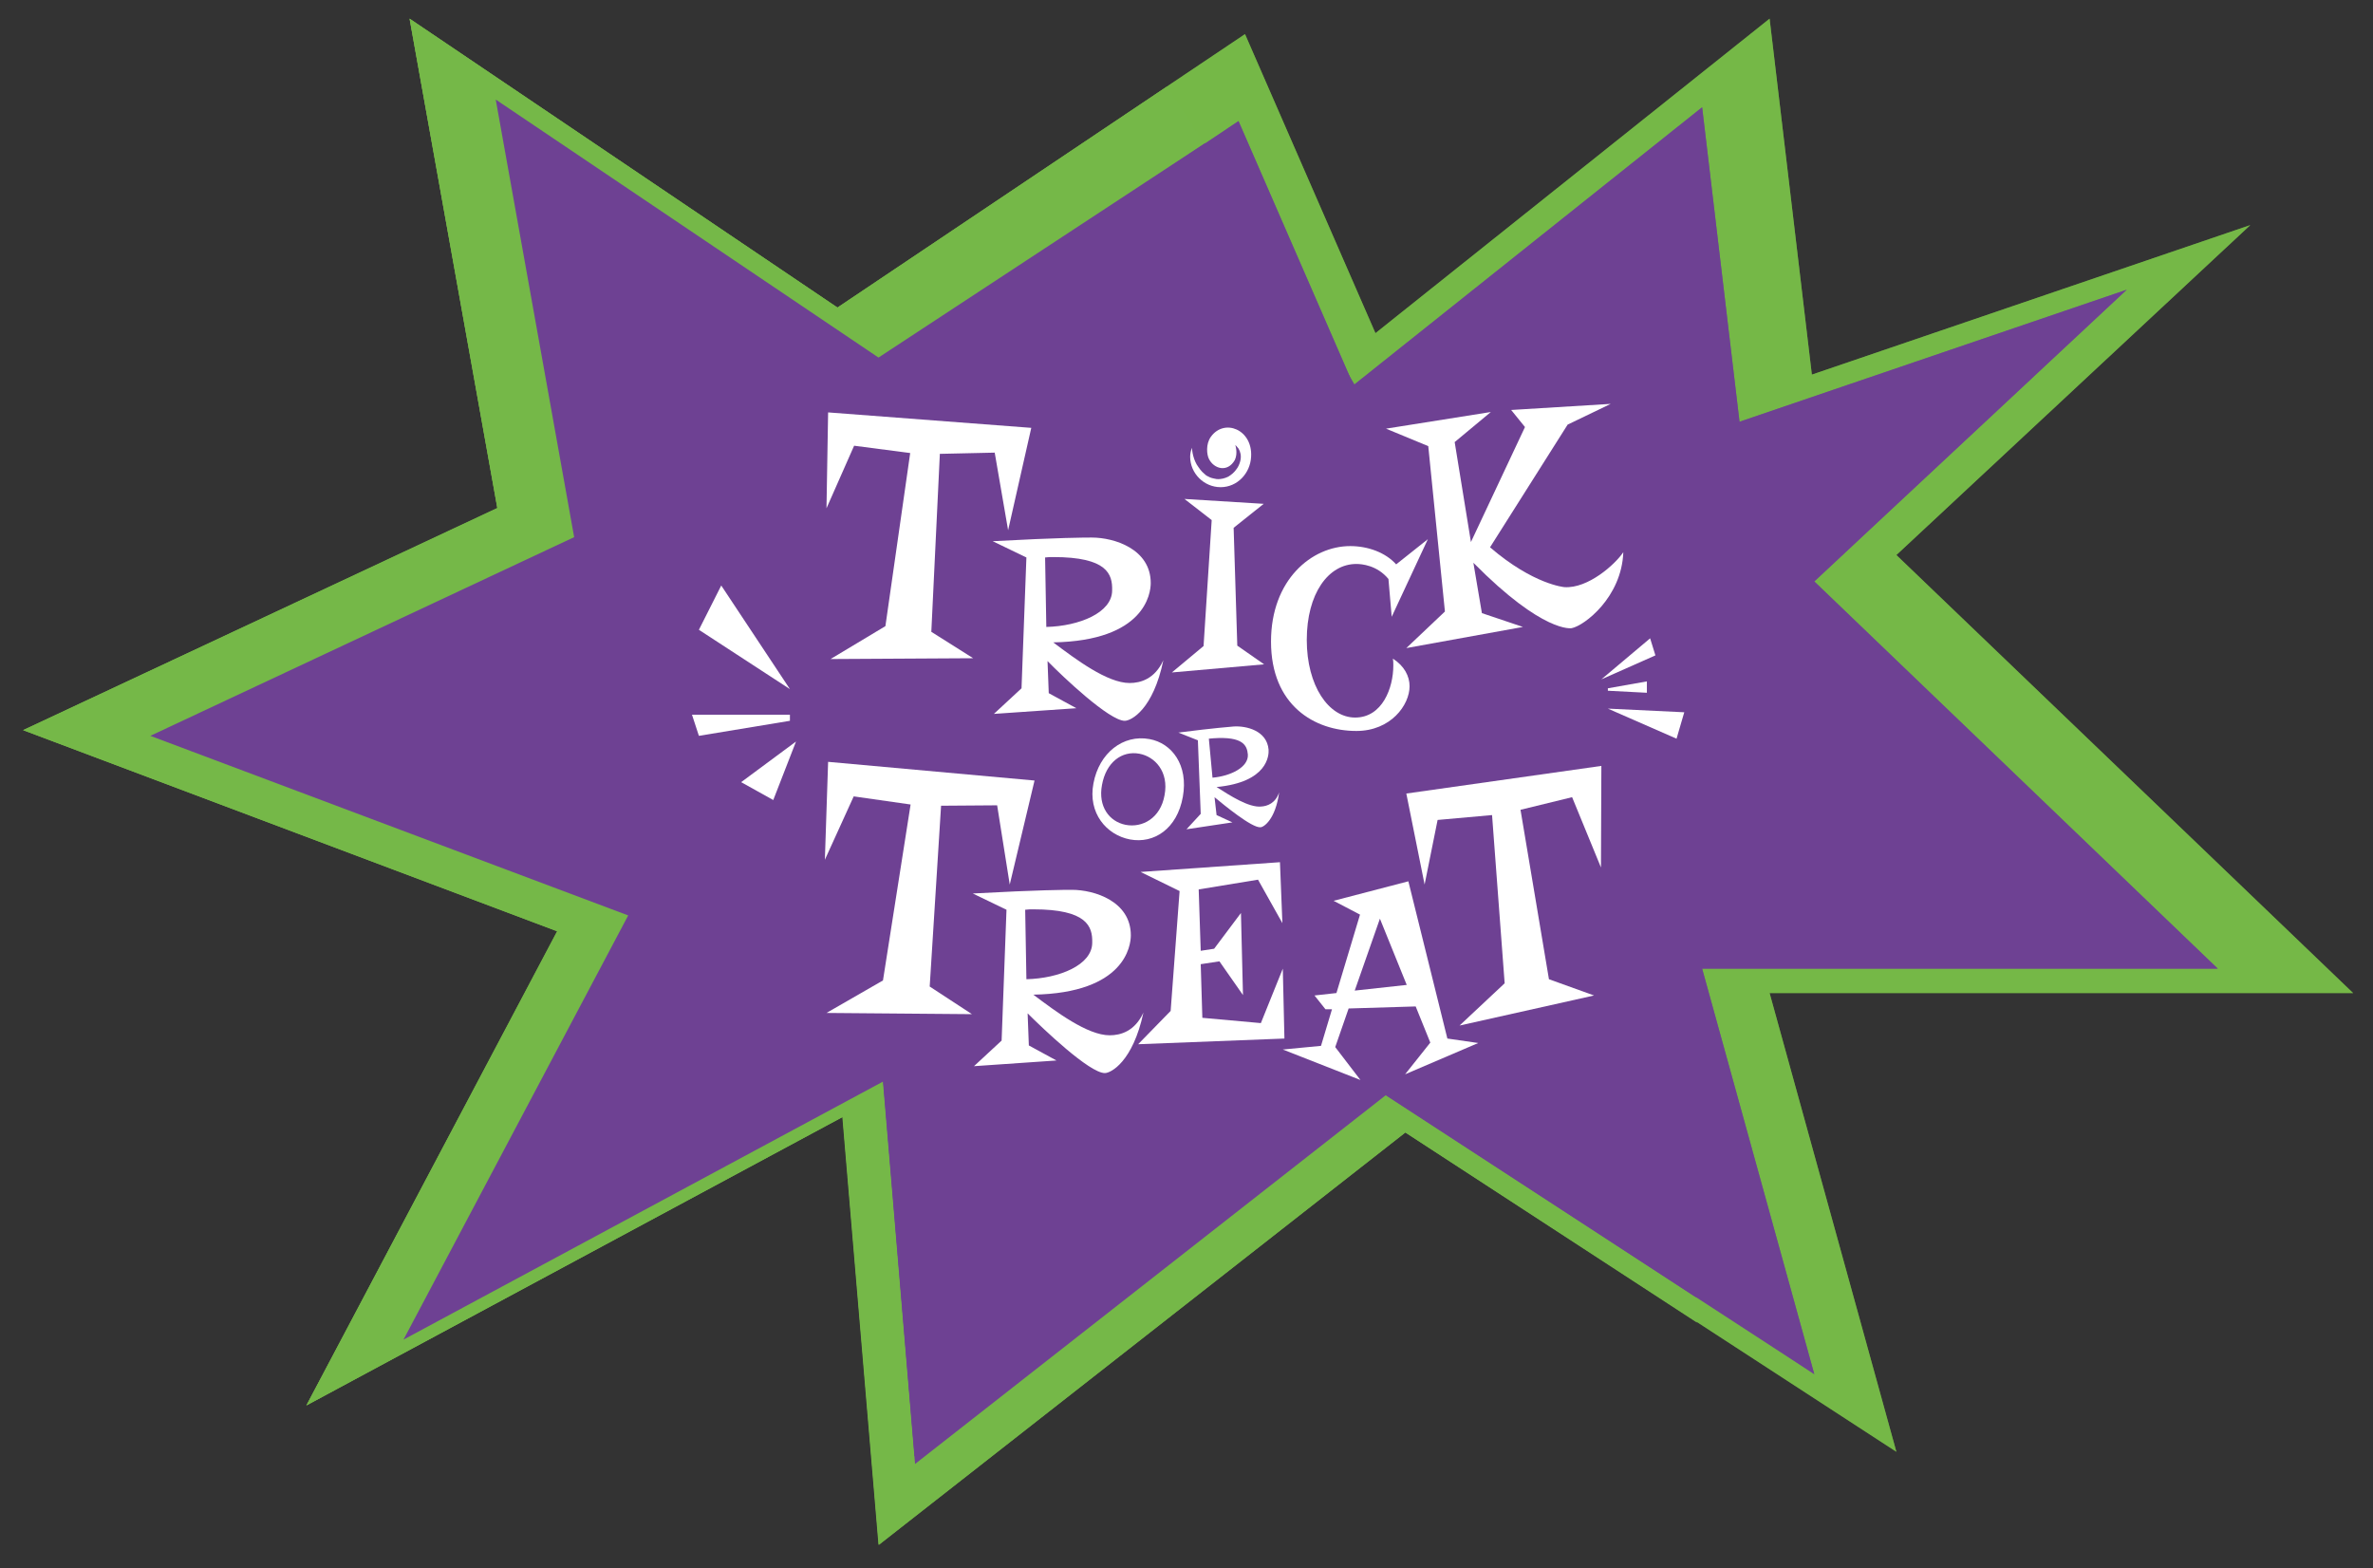 <?xml version="1.0" encoding="utf-8"?>
<!-- Generator: Adobe Illustrator 23.0.1, SVG Export Plug-In . SVG Version: 6.00 Build 0)  -->
<svg version="1.1" id="Layer_1" xmlns="http://www.w3.org/2000/svg" xmlns:xlink="http://www.w3.org/1999/xlink" x="0px" y="0px"
	 viewBox="0 0 584 386" style="enable-background:new 0 0 584 386;" xml:space="preserve">
<rect x="0" y="0" width="584" height="386" fill="#333333" stroke="none"/>
<style type="text/css">
	.st0{fill:#75B848;}
	.st1{opacity:0.58;fill:#75B848;enable-background:new    ;}
	.st2{fill:#6E4193;}
	.st3{opacity:0.66;fill:#6E4193;enable-background:new    ;}
	.st4{fill:#FFFFFF;}
</style>
<g>
	<polygon class="st0" points="122.4,125.1 100.8,4.6 206.1,75.7 306.4,8.4 338.5,82 435.5,4.6 445.9,92.2 553.8,55.4 466.7,136.6 
		579.1,244.4 435.5,244.4 466.7,357.3 345.9,278.7 216.3,380.2 207.4,274.9 75.4,345.9 137.1,229.2 5.7,179.7 	"/>
	<polygon class="st1" points="122.4,125.1 100.8,4.6 206.1,75.7 306.4,8.4 338.5,82 435.5,4.6 445.9,92.2 553.8,55.4 466.7,136.6 
		579.1,244.4 435.5,244.4 466.7,357.3 345.9,278.7 216.3,380.2 207.4,274.9 75.4,345.9 137.1,229.2 5.7,179.7 	"/>
	<path class="st0" d="M206.1,75.7L100.8,4.6l21.6,120.4L5.7,179.7l131.5,49.5L75.4,345.9l131.9-71l8.9,105.3l129.6-101.5l71.8,46.8
		c-2.2-98.7-78.9-225.8-130.4-304.2L206.1,75.7z"/>
	<polygon class="st2" points="142.1,132.9 123.1,26.4 216.1,89.2 304.8,29.8 333.1,94.8 418.9,26.4 428.1,103.8 523.4,71.3 
		446.5,143.1 545.8,238.4 418.9,238.4 446.5,338.2 339.7,268.7 225.1,358.4 217.3,265.3 100.6,328.1 155.2,224.9 39,181.2 	"/>
	<polygon class="st3" points="142.1,132.9 123.1,26.4 216.1,89.2 304.8,29.8 333.1,94.8 418.9,26.4 428.1,103.8 523.4,71.3 
		446.5,143.1 545.8,238.4 418.9,238.4 446.5,338.2 337.3,265.2 225.1,358.4 217.3,265.3 100.6,328.1 155.2,224.9 39,181.2 	"/>
	<path class="st2" d="M216.2,88L122,24.5l19.3,107.7L37,181.1l117.6,44.2L99.3,329.7l118-63.5l7.9,94.1l115.9-90.8l76.3,49.8
		c-1.9-88.2-74.8-213.9-120.8-284.1L216.2,88z"/>
	<g>
		<g>
			<g>
				<path class="st4" d="M253.8,105.3l-5.7,25.2l-3.3-19.1l-13.5,0.3l-2.1,43.8l10.3,6.5l-35.1,0.2l13.5-8.1l6.1-42.6l-13.8-1.8
					l-6.8,15.4l0.4-23.6L253.8,105.3z"/>
				<path class="st4" d="M276.8,177.4c-3.8,0-15.3-10.9-19-14.7l0.3,7.9l6.8,3.7l-20.3,1.4l6.8-6.3l1.2-32.2l-8.3-4
					c16.6-0.9,22.7-0.9,24.4-0.9c5.5,0,14.5,2.8,14.5,11.2c0,2.5-1.4,14.2-24,14.6c5.6,4.2,13.3,10,18.8,10c2.7,0,6.2-1,8.3-5.6
					C283.8,174.6,278.4,177.4,276.8,177.4z M259.2,137.1c-0.6,0-1.3,0-2,0.1l0.3,17.1c8.1-0.2,16.2-3.5,16.2-9
					C273.8,141.3,272.5,137.1,259.2,137.1z"/>
				<path class="st4" d="M303.6,129.9l0.9,29l6.6,4.6l-22.7,2l7.8-6.5l2-31l-6.7-5.2l19.5,1.2L303.6,129.9z"/>
				<path class="st4" d="M343.6,138.9l7.8-6.2l-8.9,19.1l-0.8-9.3c-2.8-3.4-6.6-3.7-7.9-3.7c-6.9,0-12.2,7.3-12.2,18.7
					c0,11.3,5.4,19.1,11.9,19.1c6.7,0,9.4-7.3,9.4-12.8c0-0.6,0-1.1-0.1-1.7c2.8,1.8,4.1,4.3,4.1,6.8c0,4.6-4.6,11-13.1,11
					c-10.3,0-21-6.3-21-22c0-15.2,10-23.5,19.5-23.5C336.7,134.4,341,136,343.6,138.9z"/>
				<path class="st4" d="M396.4,99.4l-10.6,5.1l-19.1,30.2c10.7,9.2,18.3,9.8,18.3,9.8c5.8,0.4,12.5-5.6,14.5-8.6
					c-0.4,11.1-9.6,18.1-12.7,18.7c0,0-6.9,1.4-24.2-16.1l2.1,12.4l10.1,3.4l-28.7,5.2l9.5-9l-4.1-40.7l-10.4-4.3l25.8-4.1l-8.9,7.4
					l4,24.6l13.3-28.3l-3.4-4.2L396.4,99.4z"/>
				<path class="st4" d="M278.1,206.6c-5.8-1.1-10.4-6.5-9-13.8c1.4-7.5,7.3-12.1,13.8-10.9c5.5,1,9.6,6.4,8.2,14.2
					C289.7,204,284,207.7,278.1,206.6z M280.4,185.5c-4.3-0.8-8.2,2.1-9.2,7.7c-1,5.3,1.8,9,5.8,9.8c4.1,0.8,8.6-1.6,9.6-7.3
					C287.7,189.9,284.2,186.2,280.4,185.5z"/>
				<path class="st4" d="M310.2,203.6c-2.1,0.2-9-5.5-11.3-7.4l0.5,4.4l3.9,1.8l-11.3,1.7l3.5-3.8l-0.7-18.1l-4.8-1.9
					c9.3-1.2,12.7-1.4,13.6-1.5c3.1-0.2,8.2,1,8.6,5.7c0.1,1.4-0.2,8-12.8,9.2c3.3,2.1,7.9,5.1,11,4.8c1.5-0.1,3.5-0.8,4.4-3.5
					C313.9,201.7,311,203.6,310.2,203.6z M298.6,181.7c-0.4,0-0.7,0.1-1.1,0.1l0.9,9.6c4.5-0.4,8.9-2.6,8.7-5.7
					C306.9,183.5,306,181.2,298.6,181.7z"/>
				<path class="st4" d="M254.6,192.1l-6.1,25.6l-3.1-19.5l-13.8,0.1l-2.8,44.5l10.4,6.8l-35.8-0.3l13.9-8l6.8-43.3l-14-2l-7.1,15.6
					l0.8-24.1L254.6,192.1z"/>
				<path class="st4" d="M271.9,264.1c-3.8,0-15.3-11-19-14.7l0.3,7.9l6.8,3.7l-20.3,1.4l6.8-6.3l1.2-32.2l-8.3-4
					c16.6-0.9,22.7-0.9,24.4-0.9c5.5,0,14.5,2.8,14.5,11.2c0,2.5-1.4,14.2-24,14.6c5.6,4.2,13.3,10,18.8,10c2.7,0,6.2-1,8.3-5.6
					C278.8,261.3,273.4,264.1,271.9,264.1z M254.3,223.8c-0.6,0-1.3,0-2,0.1l0.3,17.1c8.1-0.2,16.2-3.5,16.2-9
					C268.9,228,267.5,223.8,254.3,223.8z"/>
				<path class="st4" d="M316.1,255.6l-36,1.4l8-8.2l2.2-29.5l-9.6-4.7l34.3-2.4l0.6,15l-6-10.7l-14.6,2.4l0.5,15.1l3.3-0.5l6.6-8.8
					l0.5,20.2l-5.8-8.3l-4.6,0.7l0.4,13.2l14.4,1.3l5.4-13.4L316.1,255.6z"/>
				<path class="st4" d="M346.6,216.9l9.6,38.7l7.6,1.1l-18,7.7l6.2-7.8l-3.6-8.9l-16.5,0.5l-3.3,9.5l6.2,8.1l-19.1-7.5l9.4-0.9
					l2.7-9h-1.6l-2.7-3.4l5.4-0.6l5.8-19.3l-6.5-3.4L346.6,216.9z M333.4,243.8l12.8-1.4l-6.6-16.3L333.4,243.8z"/>
				<path class="st4" d="M394.1,188.5l-0.1,25l-7.1-17.3l-12.7,3.1l7,41.7l11.1,4l-33.1,7.4l11.1-10.4l-3.1-41.4l-13.4,1.2
					l-3.2,15.9l-4.5-22.4L394.1,188.5z"/>
				<path class="st4" d="M298,107.5c-1.3,1.8-1,4.4-0.5,5.4c1.2,2.5,4.6,3.5,6.4,0.3c0.8-1.7,0.1-3.7,0.1-3.7s0.6,0.6,0.8,0.9
					c0.1,0.2,0.2,0.4,0.3,0.6c0.1,0.2,0.1,0.5,0.2,0.7c0.1,0.5,0.1,1.2-0.1,1.9c-0.2,0.7-0.5,1.4-1,2c-0.5,0.7-1.1,1.2-1.9,1.7
					c-0.8,0.4-1.8,0.7-2.9,0.6c-0.5-0.1-1.1-0.2-1.6-0.4c-0.3-0.1-0.5-0.3-0.8-0.4c-0.2-0.1-0.4-0.3-0.5-0.4c-0.9-0.7-1.4-1.5-2-2.4
					c-0.5-0.9-0.8-1.8-1-2.8c-0.1-0.4-0.1-0.9-0.2-1.3c-0.2,0.7-0.4,1.4-0.4,2.2c0,4.1,3.4,7.5,7.5,7.5s7.3-3.4,7.5-7.5
					C308.3,105.7,301.3,102.9,298,107.5z"/>
			</g>
		</g>
		<polygon class="st4" points="394.1,167.2 406.1,157.1 407.4,161.3 		"/>
		<polygon class="st4" points="395.7,169.4 405.3,167.7 405.3,170.5 395.7,170 		"/>
		<polygon class="st4" points="395.7,174.4 412.6,181.8 414.5,175.3 		"/>
		<polygon class="st4" points="194.4,169.6 177.5,144.1 172,155 		"/>
		<polygon class="st4" points="194.4,175.9 170.3,175.9 172,181.1 194.4,177.4 		"/>
		<polygon class="st4" points="195.9,182.5 182.4,192.5 190.3,196.9 		"/>
	</g>
</g>
</svg>

